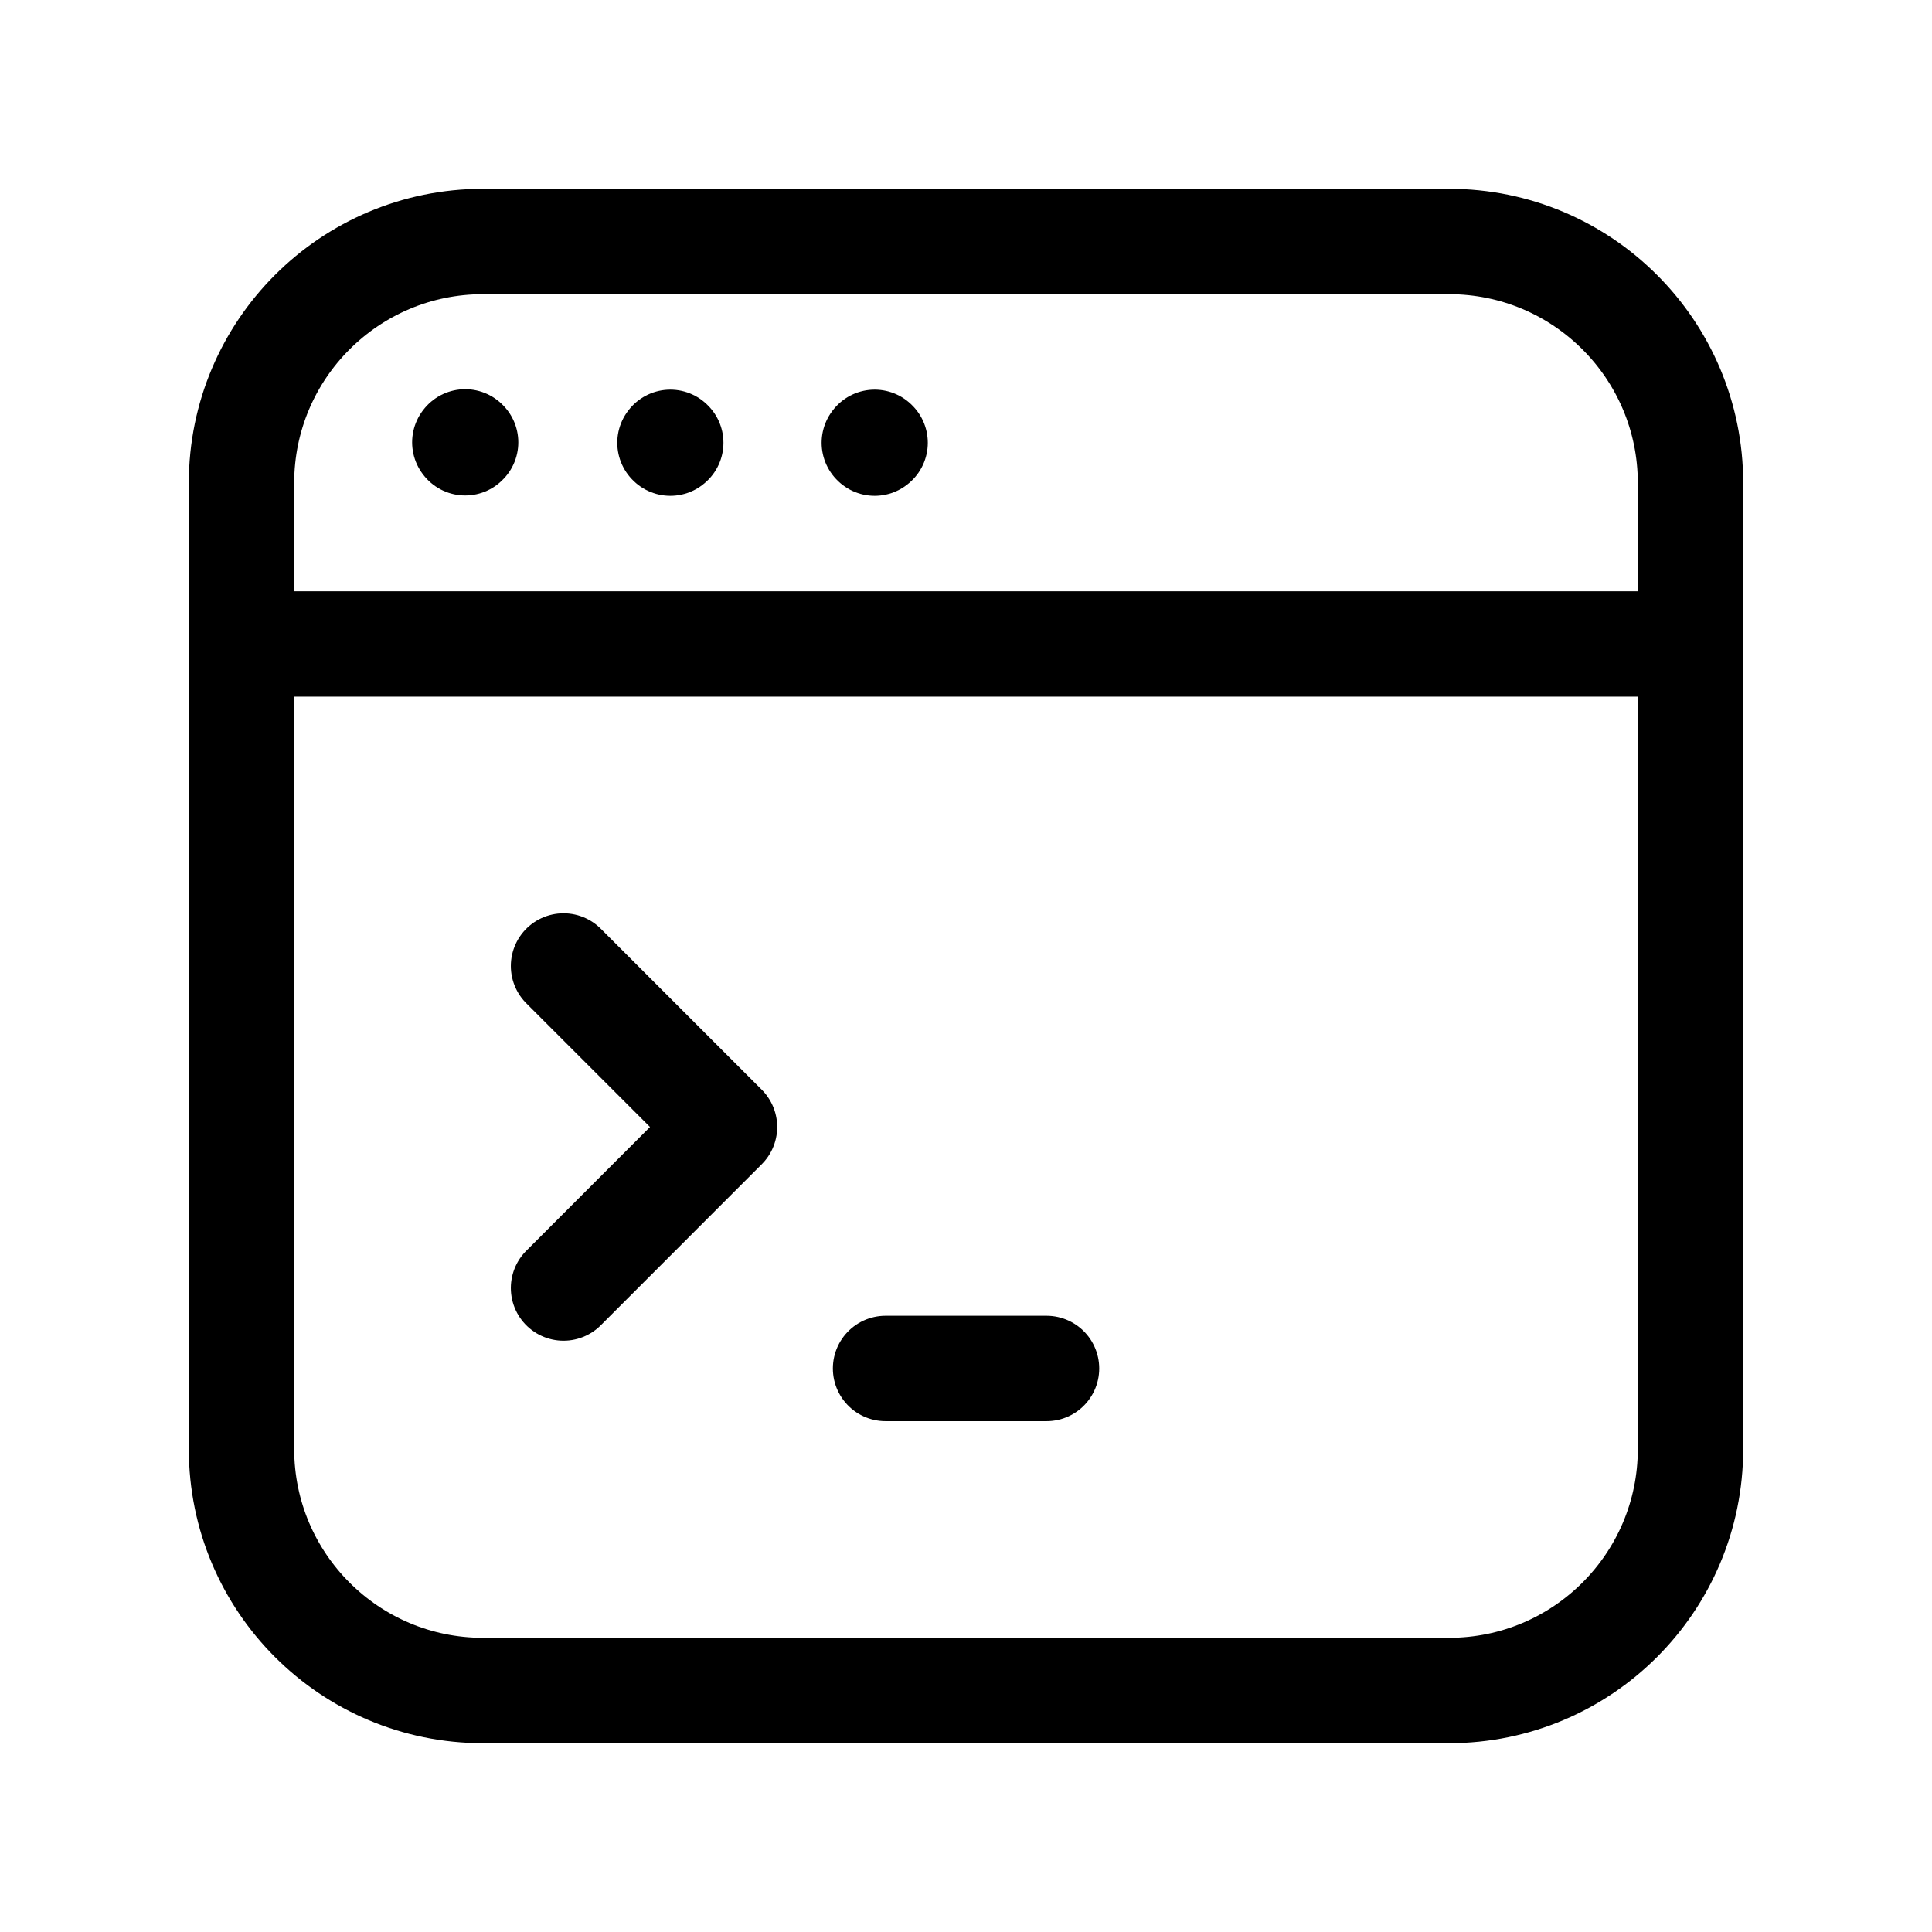 <svg width="22" height="22" viewBox="0 0 22 22" fill="none" xmlns="http://www.w3.org/2000/svg">

<path fill-rule="evenodd" clip-rule="evenodd" d="M16.5 19.25H5.5C3.981 19.25 2.75 18.019 2.75 16.5V5.5C2.75 3.981 3.981 2.75 5.5 2.75H16.5C18.019 2.75 19.25 3.981 19.25 5.5V16.5C19.25 18.019 18.019 19.25 16.5 19.25Z" stroke="currentColor" stroke-width="1.2" stroke-linecap="round" stroke-linejoin="round"/>
<path d="M10.084 15.583H11.917" stroke="currentColor" stroke-width="1.2" stroke-linecap="round" stroke-linejoin="round"/>
<path d="M6.417 11L8.25 12.833L6.417 14.667" stroke="currentColor" stroke-width="1.2" stroke-linecap="round" stroke-linejoin="round"/>
<path d="M2.75 7.333H19.25" stroke="currentColor" stroke-width="1.2" stroke-linecap="round" stroke-linejoin="round"/>
<path d="M9.96 5.037L9.956 5.042L9.96 5.046L9.965 5.042L9.96 5.037" stroke="currentColor" stroke-width="1.2" stroke-linecap="round" stroke-linejoin="round"/>
<path d="M7.633 5.037L7.629 5.042L7.633 5.046L7.638 5.042L7.633 5.037" stroke="currentColor" stroke-width="1.2" stroke-linecap="round" stroke-linejoin="round"/>
<path d="M5.297 5.032L5.293 5.037L5.297 5.042L5.302 5.037L5.297 5.032" stroke="currentColor" stroke-width="1.2" stroke-linecap="round" stroke-linejoin="round"/>

</svg>
